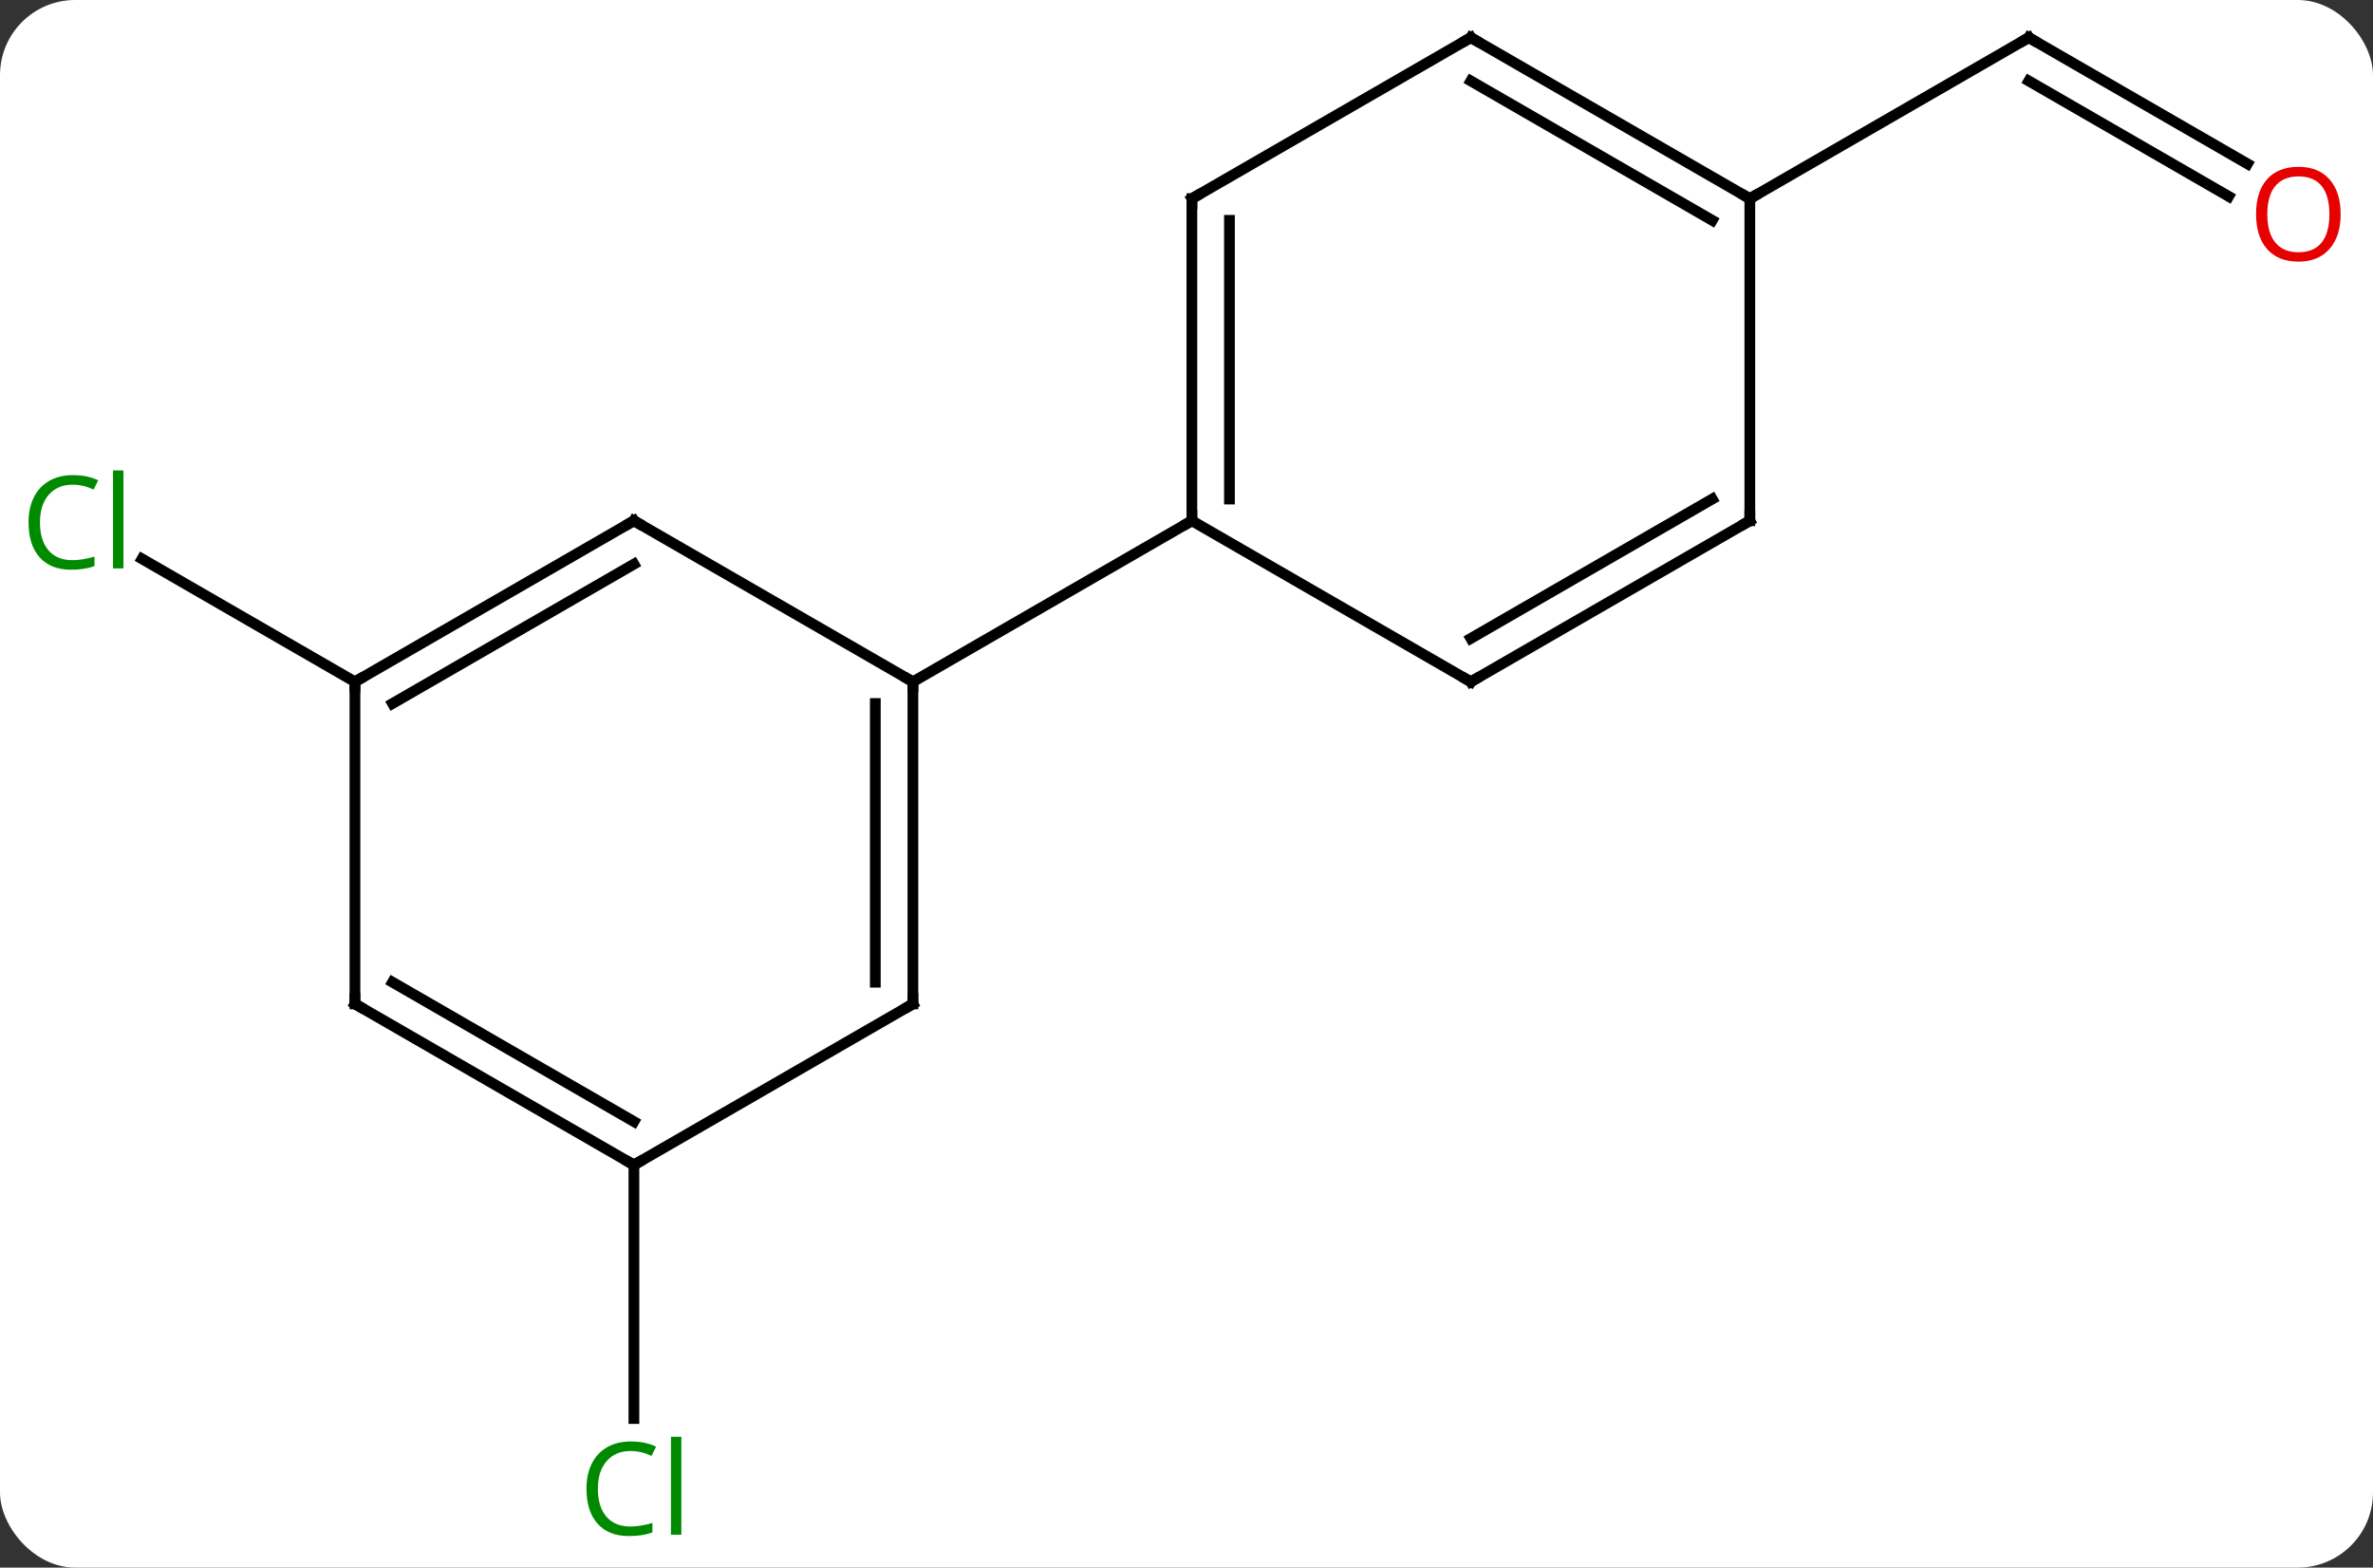 <svg width="221" viewBox="0 0 221 146" style="fill-opacity:1; color-rendering:auto; color-interpolation:auto; text-rendering:auto; stroke:black; stroke-linecap:square; stroke-miterlimit:10; shape-rendering:auto; stroke-opacity:1; fill:black; stroke-dasharray:none; font-weight:normal; stroke-width:1; font-family:'Open Sans'; font-style:normal; stroke-linejoin:miter; font-size:12; stroke-dashoffset:0; image-rendering:auto;" height="146" class="cas-substance-image" xmlns:xlink="http://www.w3.org/1999/xlink" xmlns="http://www.w3.org/2000/svg"><rect x="0" y="0" width="221" height="146" fill="#333333" stroke="none"/><svg class="cas-substance-single-component"><rect y="0" x="0" width="221" stroke="none" ry="7" rx="7" height="146" fill="white" class="cas-substance-group"/><svg y="0" x="0" width="221" viewBox="0 0 221 146" style="fill:black;" height="146" class="cas-substance-single-component-image"><svg><g><g transform="translate(111,71)" style="text-rendering:geometricPrecision; color-rendering:optimizeQuality; color-interpolation:linearRGB; stroke-linecap:butt; image-rendering:optimizeQuality;"><line y2="37.5" y1="61.114" x2="-51.963" x1="-51.963" style="fill:none;"/><line y2="-7.5" y1="-18.949" x2="-77.943" x1="-97.773" style="fill:none;"/><line y2="-55.741" y1="-67.5" x2="98.309" x1="77.943" style="fill:none;"/><line y2="-52.71" y1="-63.459" x2="96.559" x1="77.943" style="fill:none;"/><line y2="-52.5" y1="-67.5" x2="51.963" x1="77.943" style="fill:none;"/><line y2="22.5" y1="-7.5" x2="-25.98" x1="-25.98" style="fill:none;"/><line y2="20.479" y1="-5.479" x2="-29.48" x1="-29.48" style="fill:none;"/><line y2="-22.5" y1="-7.5" x2="-51.963" x1="-25.98" style="fill:none;"/><line y2="-22.5" y1="-7.5" x2="0" x1="-25.98" style="fill:none;"/><line y2="37.5" y1="22.5" x2="-51.963" x1="-25.98" style="fill:none;"/><line y2="-7.5" y1="-22.5" x2="-77.943" x1="-51.963" style="fill:none;"/><line y2="-5.479" y1="-18.459" x2="-74.443" x1="-51.963" style="fill:none;"/><line y2="22.5" y1="37.5" x2="-77.943" x1="-51.963" style="fill:none;"/><line y2="20.479" y1="33.459" x2="-74.443" x1="-51.963" style="fill:none;"/><line y2="22.5" y1="-7.5" x2="-77.943" x1="-77.943" style="fill:none;"/><line y2="-52.5" y1="-22.5" x2="0" x1="0" style="fill:none;"/><line y2="-50.479" y1="-24.521" x2="3.5" x1="3.5" style="fill:none;"/><line y2="-7.5" y1="-22.5" x2="25.98" x1="0" style="fill:none;"/><line y2="-67.5" y1="-52.5" x2="25.98" x1="0" style="fill:none;"/><line y2="-22.5" y1="-7.5" x2="51.963" x1="25.98" style="fill:none;"/><line y2="-24.521" y1="-11.541" x2="48.463" x1="25.98" style="fill:none;"/><line y2="-52.5" y1="-67.5" x2="51.963" x1="25.98" style="fill:none;"/><line y2="-50.479" y1="-63.459" x2="48.463" x1="25.98" style="fill:none;"/><line y2="-52.5" y1="-22.5" x2="51.963" x1="51.963" style="fill:none;"/></g><g transform="translate(111,71)" style="fill:rgb(0,138,0); text-rendering:geometricPrecision; color-rendering:optimizeQuality; image-rendering:optimizeQuality; font-family:'Open Sans'; stroke:rgb(0,138,0); color-interpolation:linearRGB;"><path style="stroke:none;" d="M-52.272 64.141 Q-53.678 64.141 -54.498 65.078 Q-55.319 66.016 -55.319 67.656 Q-55.319 69.328 -54.529 70.25 Q-53.74 71.172 -52.287 71.172 Q-51.381 71.172 -50.24 70.844 L-50.24 71.719 Q-51.131 72.062 -52.428 72.062 Q-54.319 72.062 -55.35 70.906 Q-56.381 69.75 -56.381 67.641 Q-56.381 66.312 -55.889 65.32 Q-55.397 64.328 -54.459 63.789 Q-53.522 63.25 -52.256 63.25 Q-50.912 63.25 -49.897 63.734 L-50.319 64.594 Q-51.303 64.141 -52.272 64.141 ZM-47.545 71.938 L-48.514 71.938 L-48.514 62.812 L-47.545 62.812 L-47.545 71.938 Z"/><path style="stroke:none;" d="M-104.232 -25.859 Q-105.638 -25.859 -106.458 -24.922 Q-107.278 -23.984 -107.278 -22.344 Q-107.278 -20.672 -106.489 -19.75 Q-105.7 -18.828 -104.247 -18.828 Q-103.341 -18.828 -102.2 -19.156 L-102.2 -18.281 Q-103.091 -17.938 -104.388 -17.938 Q-106.278 -17.938 -107.31 -19.094 Q-108.341 -20.25 -108.341 -22.359 Q-108.341 -23.688 -107.849 -24.68 Q-107.357 -25.672 -106.419 -26.211 Q-105.482 -26.75 -104.216 -26.75 Q-102.872 -26.75 -101.857 -26.266 L-102.278 -25.406 Q-103.263 -25.859 -104.232 -25.859 ZM-99.505 -18.062 L-100.474 -18.062 L-100.474 -27.188 L-99.505 -27.188 L-99.505 -18.062 Z"/></g><g transform="translate(111,71)" style="stroke-linecap:butt; text-rendering:geometricPrecision; color-rendering:optimizeQuality; image-rendering:optimizeQuality; font-family:'Open Sans'; color-interpolation:linearRGB; stroke-miterlimit:5;"><path style="fill:none;" d="M78.376 -67.25 L77.943 -67.5 L77.51 -67.25"/><path transform="translate(-0.875,1.516)" style="fill:rgb(230,0,0); stroke:none;" d="M107.861 -52.57 Q107.861 -50.508 106.821 -49.328 Q105.782 -48.148 103.939 -48.148 Q102.048 -48.148 101.017 -49.312 Q99.986 -50.477 99.986 -52.586 Q99.986 -54.68 101.017 -55.828 Q102.048 -56.977 103.939 -56.977 Q105.798 -56.977 106.829 -55.805 Q107.861 -54.633 107.861 -52.57 ZM101.032 -52.57 Q101.032 -50.836 101.775 -49.93 Q102.517 -49.023 103.939 -49.023 Q105.361 -49.023 106.087 -49.922 Q106.814 -50.82 106.814 -52.57 Q106.814 -54.305 106.087 -55.195 Q105.361 -56.086 103.939 -56.086 Q102.517 -56.086 101.775 -55.188 Q101.032 -54.289 101.032 -52.57 Z"/></g><g transform="matrix(1,0,0,1,111,71)" style="stroke-linecap:butt; text-rendering:geometricPrecision; color-rendering:optimizeQuality; image-rendering:optimizeQuality; font-family:'Open Sans'; color-interpolation:linearRGB; stroke-miterlimit:5;"><path style="fill:none;" d="M-25.98 -7 L-25.98 -7.5 L-26.413 -7.75"/><path style="fill:none;" d="M-25.98 22 L-25.98 22.5 L-26.413 22.75"/><path style="fill:none;" d="M-51.53 -22.25 L-51.963 -22.5 L-52.396 -22.25"/><path style="fill:none;" d="M-52.396 37.25 L-51.963 37.5 L-51.53 37.25"/><path style="fill:none;" d="M-77.51 -7.75 L-77.943 -7.5 L-77.943 -7"/><path style="fill:none;" d="M-77.51 22.75 L-77.943 22.5 L-77.943 22"/><path style="fill:none;" d="M0 -23 L0 -22.5 L-0.433 -22.25"/><path style="fill:none;" d="M-0 -52 L0 -52.5 L0.433 -52.75"/><path style="fill:none;" d="M25.547 -7.75 L25.98 -7.5 L26.413 -7.75"/><path style="fill:none;" d="M25.547 -67.25 L25.98 -67.5 L26.413 -67.25"/><path style="fill:none;" d="M51.53 -22.25 L51.963 -22.5 L51.963 -23"/><path style="fill:none;" d="M51.53 -52.75 L51.963 -52.5 L52.396 -52.75"/></g></g></svg></svg></svg></svg>